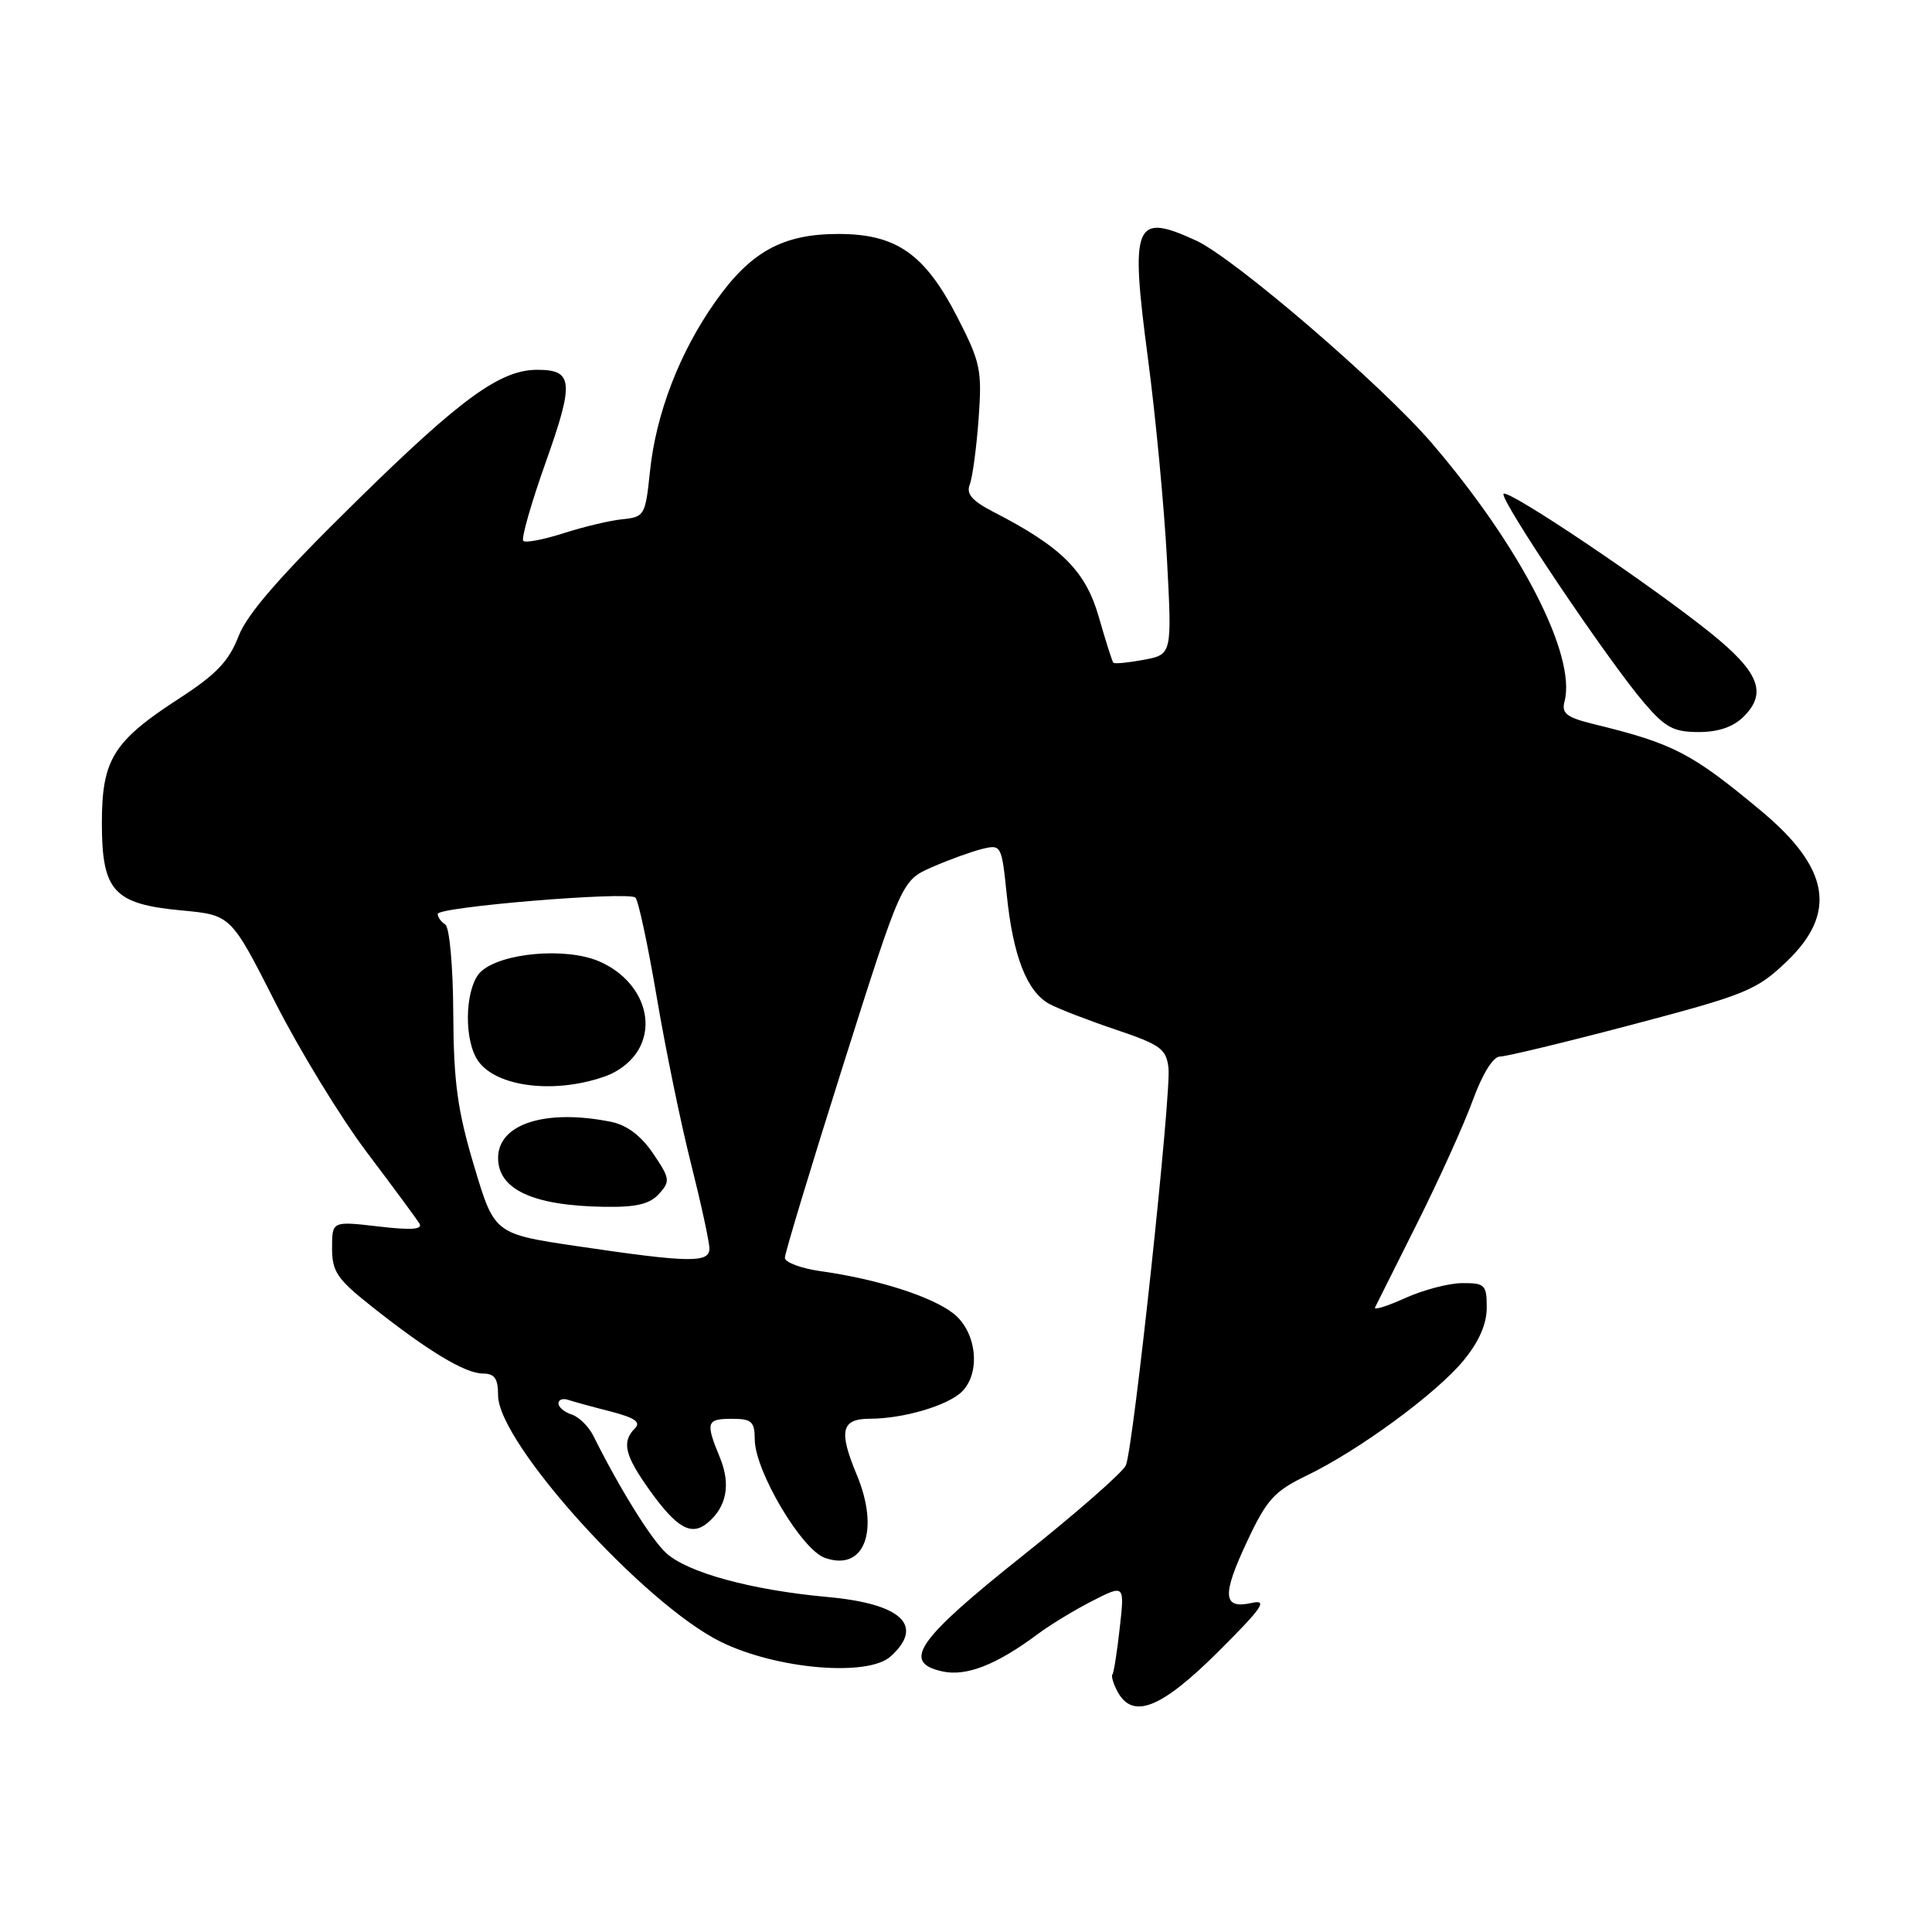 <?xml version="1.0" encoding="UTF-8" standalone="no"?>
<!DOCTYPE svg PUBLIC "-//W3C//DTD SVG 1.1//EN" "http://www.w3.org/Graphics/SVG/1.1/DTD/svg11.dtd" >
<svg xmlns="http://www.w3.org/2000/svg" xmlns:xlink="http://www.w3.org/1999/xlink" version="1.1" viewBox="0 0 256 256">
 <g >
 <path fill="currentColor"
d=" M 161.37 218.91 C 167.29 213.01 168.05 211.91 165.85 212.40 C 162.01 213.25 161.88 211.41 165.27 204.20 C 167.84 198.71 168.86 197.59 173.10 195.54 C 180.02 192.21 190.31 184.66 193.92 180.28 C 195.97 177.79 197.00 175.45 197.00 173.27 C 197.00 170.24 196.76 170.00 193.75 170.02 C 191.96 170.03 188.55 170.93 186.17 172.01 C 183.79 173.09 182.00 173.64 182.20 173.24 C 182.40 172.83 184.92 167.80 187.80 162.05 C 190.68 156.30 193.99 148.99 195.15 145.80 C 196.43 142.29 197.85 140.00 198.75 140.00 C 199.57 140.00 207.48 138.09 216.35 135.75 C 231.35 131.79 232.75 131.22 236.73 127.42 C 243.47 120.99 242.46 115.03 233.35 107.44 C 224.11 99.75 221.78 98.54 211.15 95.94 C 207.57 95.06 206.89 94.53 207.31 92.94 C 208.90 86.84 201.47 72.40 189.68 58.67 C 183.06 50.97 163.55 34.21 158.50 31.88 C 150.30 28.11 149.73 29.51 152.11 47.50 C 153.13 55.20 154.26 67.17 154.63 74.11 C 155.30 86.72 155.30 86.72 151.55 87.43 C 149.48 87.81 147.67 87.99 147.52 87.81 C 147.37 87.64 146.50 84.90 145.59 81.73 C 143.84 75.64 140.66 72.47 131.67 67.85 C 128.80 66.37 128.00 65.45 128.50 64.19 C 128.86 63.26 129.39 59.35 129.67 55.50 C 130.14 49.02 129.93 48.02 126.84 42.00 C 122.54 33.64 118.76 31.00 111.09 31.00 C 103.71 31.00 99.45 33.35 94.77 40.00 C 90.03 46.71 86.91 54.84 86.12 62.50 C 85.52 68.27 85.39 68.51 82.50 68.80 C 80.85 68.96 77.33 69.80 74.69 70.65 C 72.04 71.50 69.63 71.96 69.34 71.67 C 69.04 71.37 70.39 66.66 72.33 61.20 C 76.10 50.60 75.95 49.00 71.20 49.00 C 66.31 49.00 61.15 52.73 47.36 66.27 C 37.19 76.24 32.76 81.31 31.60 84.32 C 30.34 87.59 28.65 89.37 23.82 92.50 C 15.00 98.21 13.50 100.62 13.50 109.05 C 13.50 118.10 15.06 119.80 24.10 120.64 C 30.60 121.25 30.60 121.25 36.45 132.78 C 39.67 139.13 45.13 148.07 48.59 152.66 C 52.05 157.24 55.19 161.50 55.57 162.11 C 56.06 162.91 54.54 163.03 50.13 162.51 C 44.00 161.80 44.00 161.80 44.00 165.38 C 44.00 168.50 44.67 169.49 49.25 173.11 C 56.70 179.02 61.64 182.00 63.98 182.00 C 65.54 182.00 66.00 182.66 66.00 184.90 C 66.00 191.18 85.36 212.58 95.55 217.57 C 102.95 221.19 115.00 222.21 118.02 219.48 C 122.54 215.39 119.47 212.50 109.65 211.61 C 99.53 210.69 91.01 208.36 88.22 205.74 C 86.20 203.84 82.08 197.19 78.62 190.25 C 78.00 189.01 76.71 187.74 75.75 187.43 C 74.79 187.12 74.00 186.46 74.00 185.96 C 74.00 185.47 74.56 185.25 75.25 185.48 C 75.94 185.71 78.47 186.41 80.88 187.02 C 84.12 187.86 84.96 188.44 84.13 189.27 C 82.34 191.06 82.78 192.86 86.13 197.53 C 89.69 202.49 91.61 203.57 93.74 201.80 C 96.29 199.69 96.86 196.70 95.39 193.13 C 93.46 188.44 93.60 188.00 97.00 188.00 C 99.60 188.00 100.00 188.36 100.01 190.75 C 100.03 194.90 106.20 205.32 109.29 206.42 C 114.54 208.29 116.62 202.82 113.50 195.35 C 111.10 189.59 111.48 188.00 115.25 187.99 C 119.70 187.99 125.61 186.24 127.47 184.39 C 130.00 181.86 129.41 176.47 126.34 174.05 C 123.46 171.79 116.27 169.49 108.75 168.44 C 106.14 168.07 104.00 167.27 104.00 166.66 C 104.00 166.05 107.48 154.55 111.73 141.11 C 119.47 116.68 119.47 116.68 123.48 114.91 C 125.69 113.94 128.67 112.86 130.10 112.50 C 132.67 111.87 132.72 111.96 133.40 118.56 C 134.23 126.70 136.09 131.44 139.07 133.04 C 140.30 133.70 144.28 135.23 147.90 136.45 C 153.77 138.43 154.54 138.99 154.83 141.51 C 155.22 144.84 150.19 191.73 149.19 194.15 C 148.81 195.06 142.65 200.46 135.50 206.15 C 121.50 217.30 119.43 220.28 124.87 221.47 C 128.04 222.17 132.04 220.60 137.50 216.53 C 139.15 215.30 142.42 213.31 144.76 212.12 C 149.02 209.95 149.02 209.95 148.37 215.72 C 148.02 218.90 147.58 221.67 147.40 221.88 C 147.22 222.09 147.52 223.10 148.07 224.13 C 150.08 227.88 153.82 226.41 161.37 218.91 Z  M 231.06 94.94 C 234.19 91.81 233.09 89.05 226.66 83.87 C 218.59 77.38 199.87 64.80 199.23 65.43 C 198.62 66.05 212.99 87.43 217.83 93.10 C 220.65 96.40 221.75 97.00 225.08 97.00 C 227.71 97.00 229.68 96.32 231.06 94.94 Z  M 76.51 165.13 C 65.51 163.50 65.51 163.50 62.82 154.50 C 60.62 147.15 60.11 143.44 60.06 134.31 C 60.03 128.00 59.56 122.85 59.00 122.50 C 58.45 122.16 58.00 121.53 58.00 121.10 C 58.00 120.17 83.17 118.09 84.19 118.93 C 84.57 119.24 85.83 125.12 87.00 132.00 C 88.16 138.88 90.21 148.86 91.56 154.18 C 92.90 159.51 94.00 164.57 94.00 165.43 C 94.00 167.37 91.40 167.33 76.51 165.13 Z  M 87.32 158.20 C 88.84 156.52 88.78 156.15 86.53 152.83 C 84.92 150.46 83.05 149.06 80.93 148.64 C 72.28 146.91 66.00 148.92 66.00 153.43 C 66.00 157.63 70.66 159.77 80.10 159.91 C 84.29 159.98 86.10 159.55 87.32 158.20 Z  M 79.99 142.69 C 82.17 141.95 84.00 140.42 84.86 138.61 C 86.83 134.49 84.34 129.46 79.28 127.34 C 74.88 125.51 66.48 126.25 63.75 128.72 C 61.76 130.52 61.37 136.96 63.07 140.12 C 65.08 143.89 72.99 145.09 79.99 142.69 Z "/>
</g>
</svg>